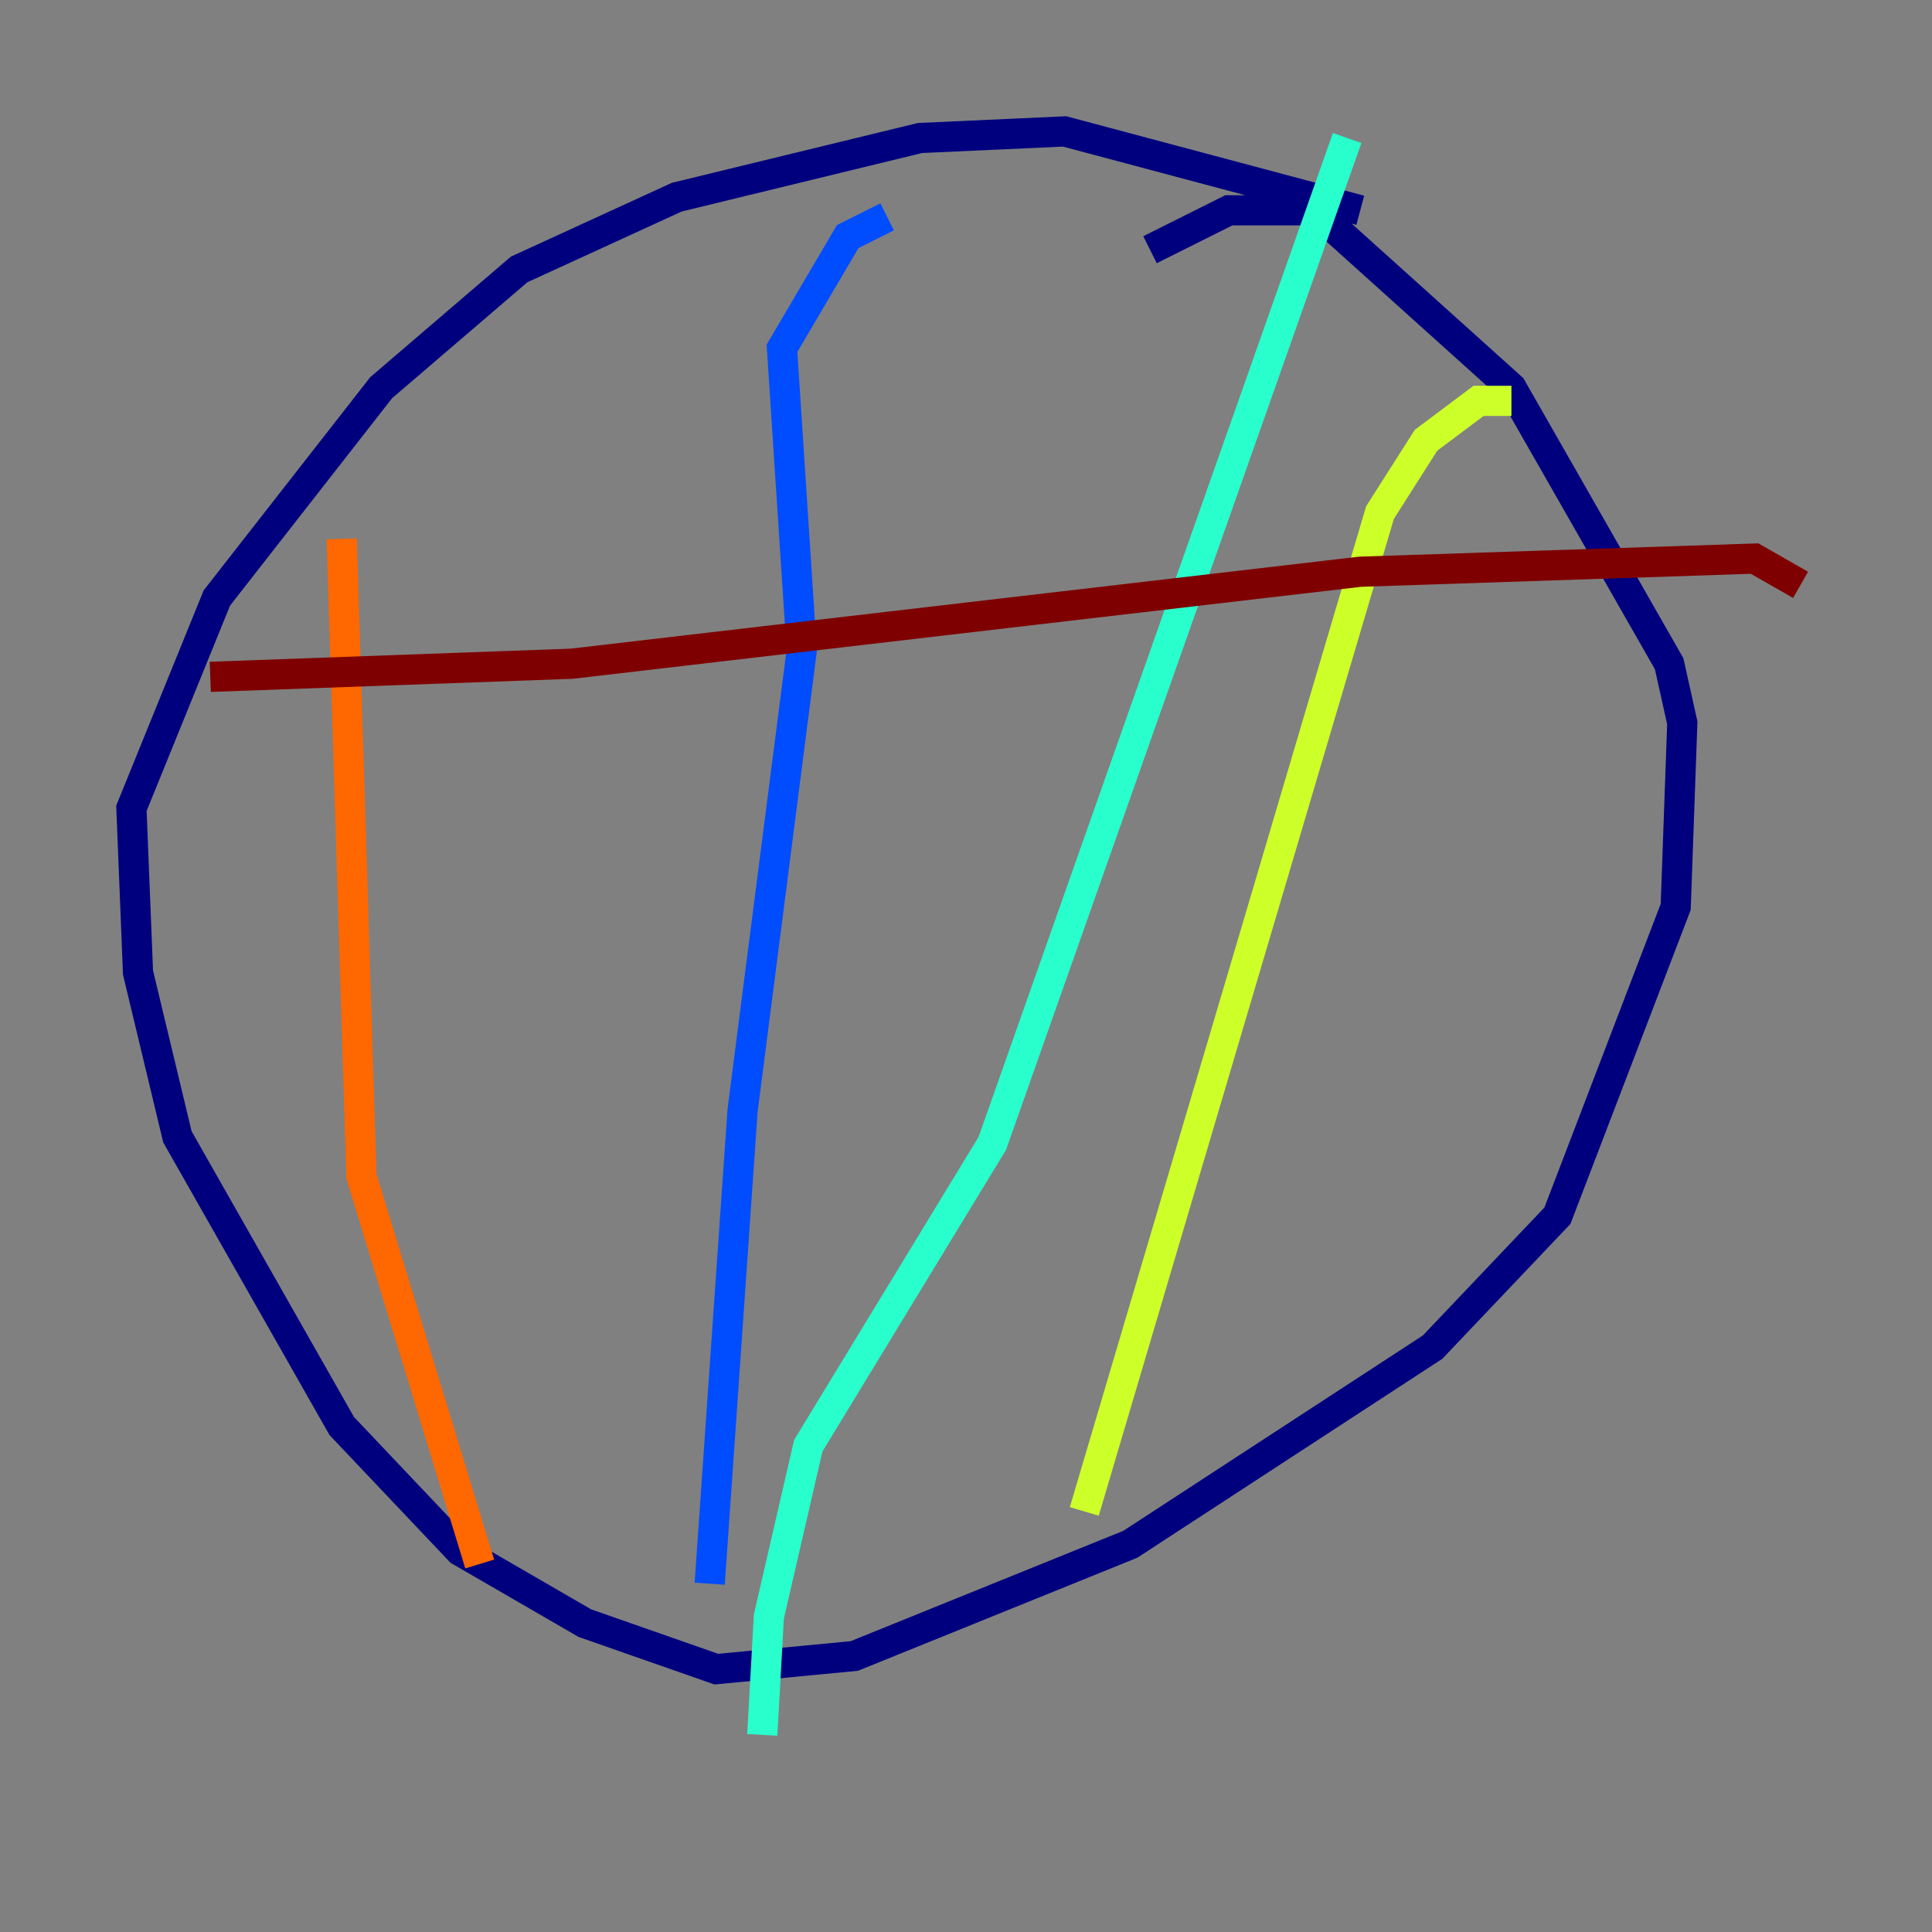 <?xml version="1.0" encoding="utf-8" ?>
<svg baseProfile="tiny" height="128" version="1.2" viewBox="0,0,128,128" width="128" xmlns="http://www.w3.org/2000/svg" xmlns:ev="http://www.w3.org/2001/xml-events" xmlns:xlink="http://www.w3.org/1999/xlink"><rect x="0" y="0" width="128" height="128" fill="#808080" stroke="none"/><defs /><polyline fill="none" points="90.122,13.932 70.531,8.707 60.952,9.143 44.843,13.061 34.395,17.85 25.252,25.687 14.367,39.619 8.707,53.551 9.143,64.435 11.755,75.32 22.64,94.476 30.476,102.748 38.748,107.537 47.456,110.585 56.599,109.714 74.884,102.313 94.912,89.252 103.184,80.544 111.02,60.082 111.456,47.891 110.585,43.973 100.136,25.687 87.075,13.932 81.415,13.932 76.191,16.544" stroke="#00007f" stroke-width="2" /><polyline fill="none" points="58.776,14.367 56.163,15.674 51.809,23.075 53.116,43.102 49.197,73.578 47.02,104.925" stroke="#004cff" stroke-width="2" /><polyline fill="none" points="89.252,9.143 65.742,75.755 53.551,95.782 50.939,107.102 50.503,114.939" stroke="#29ffcd" stroke-width="2" /><polyline fill="none" points="100.136,26.558 97.959,26.558 94.476,29.17 91.429,33.959 71.837,100.136" stroke="#cdff29" stroke-width="2" /><polyline fill="none" points="22.64,35.701 23.946,77.932 31.782,103.619" stroke="#ff6700" stroke-width="2" /><polyline fill="none" points="13.932,44.843 37.878,43.973 90.122,37.878 116.245,37.007 119.293,38.748" stroke="#7f0000" stroke-width="2" /></svg>